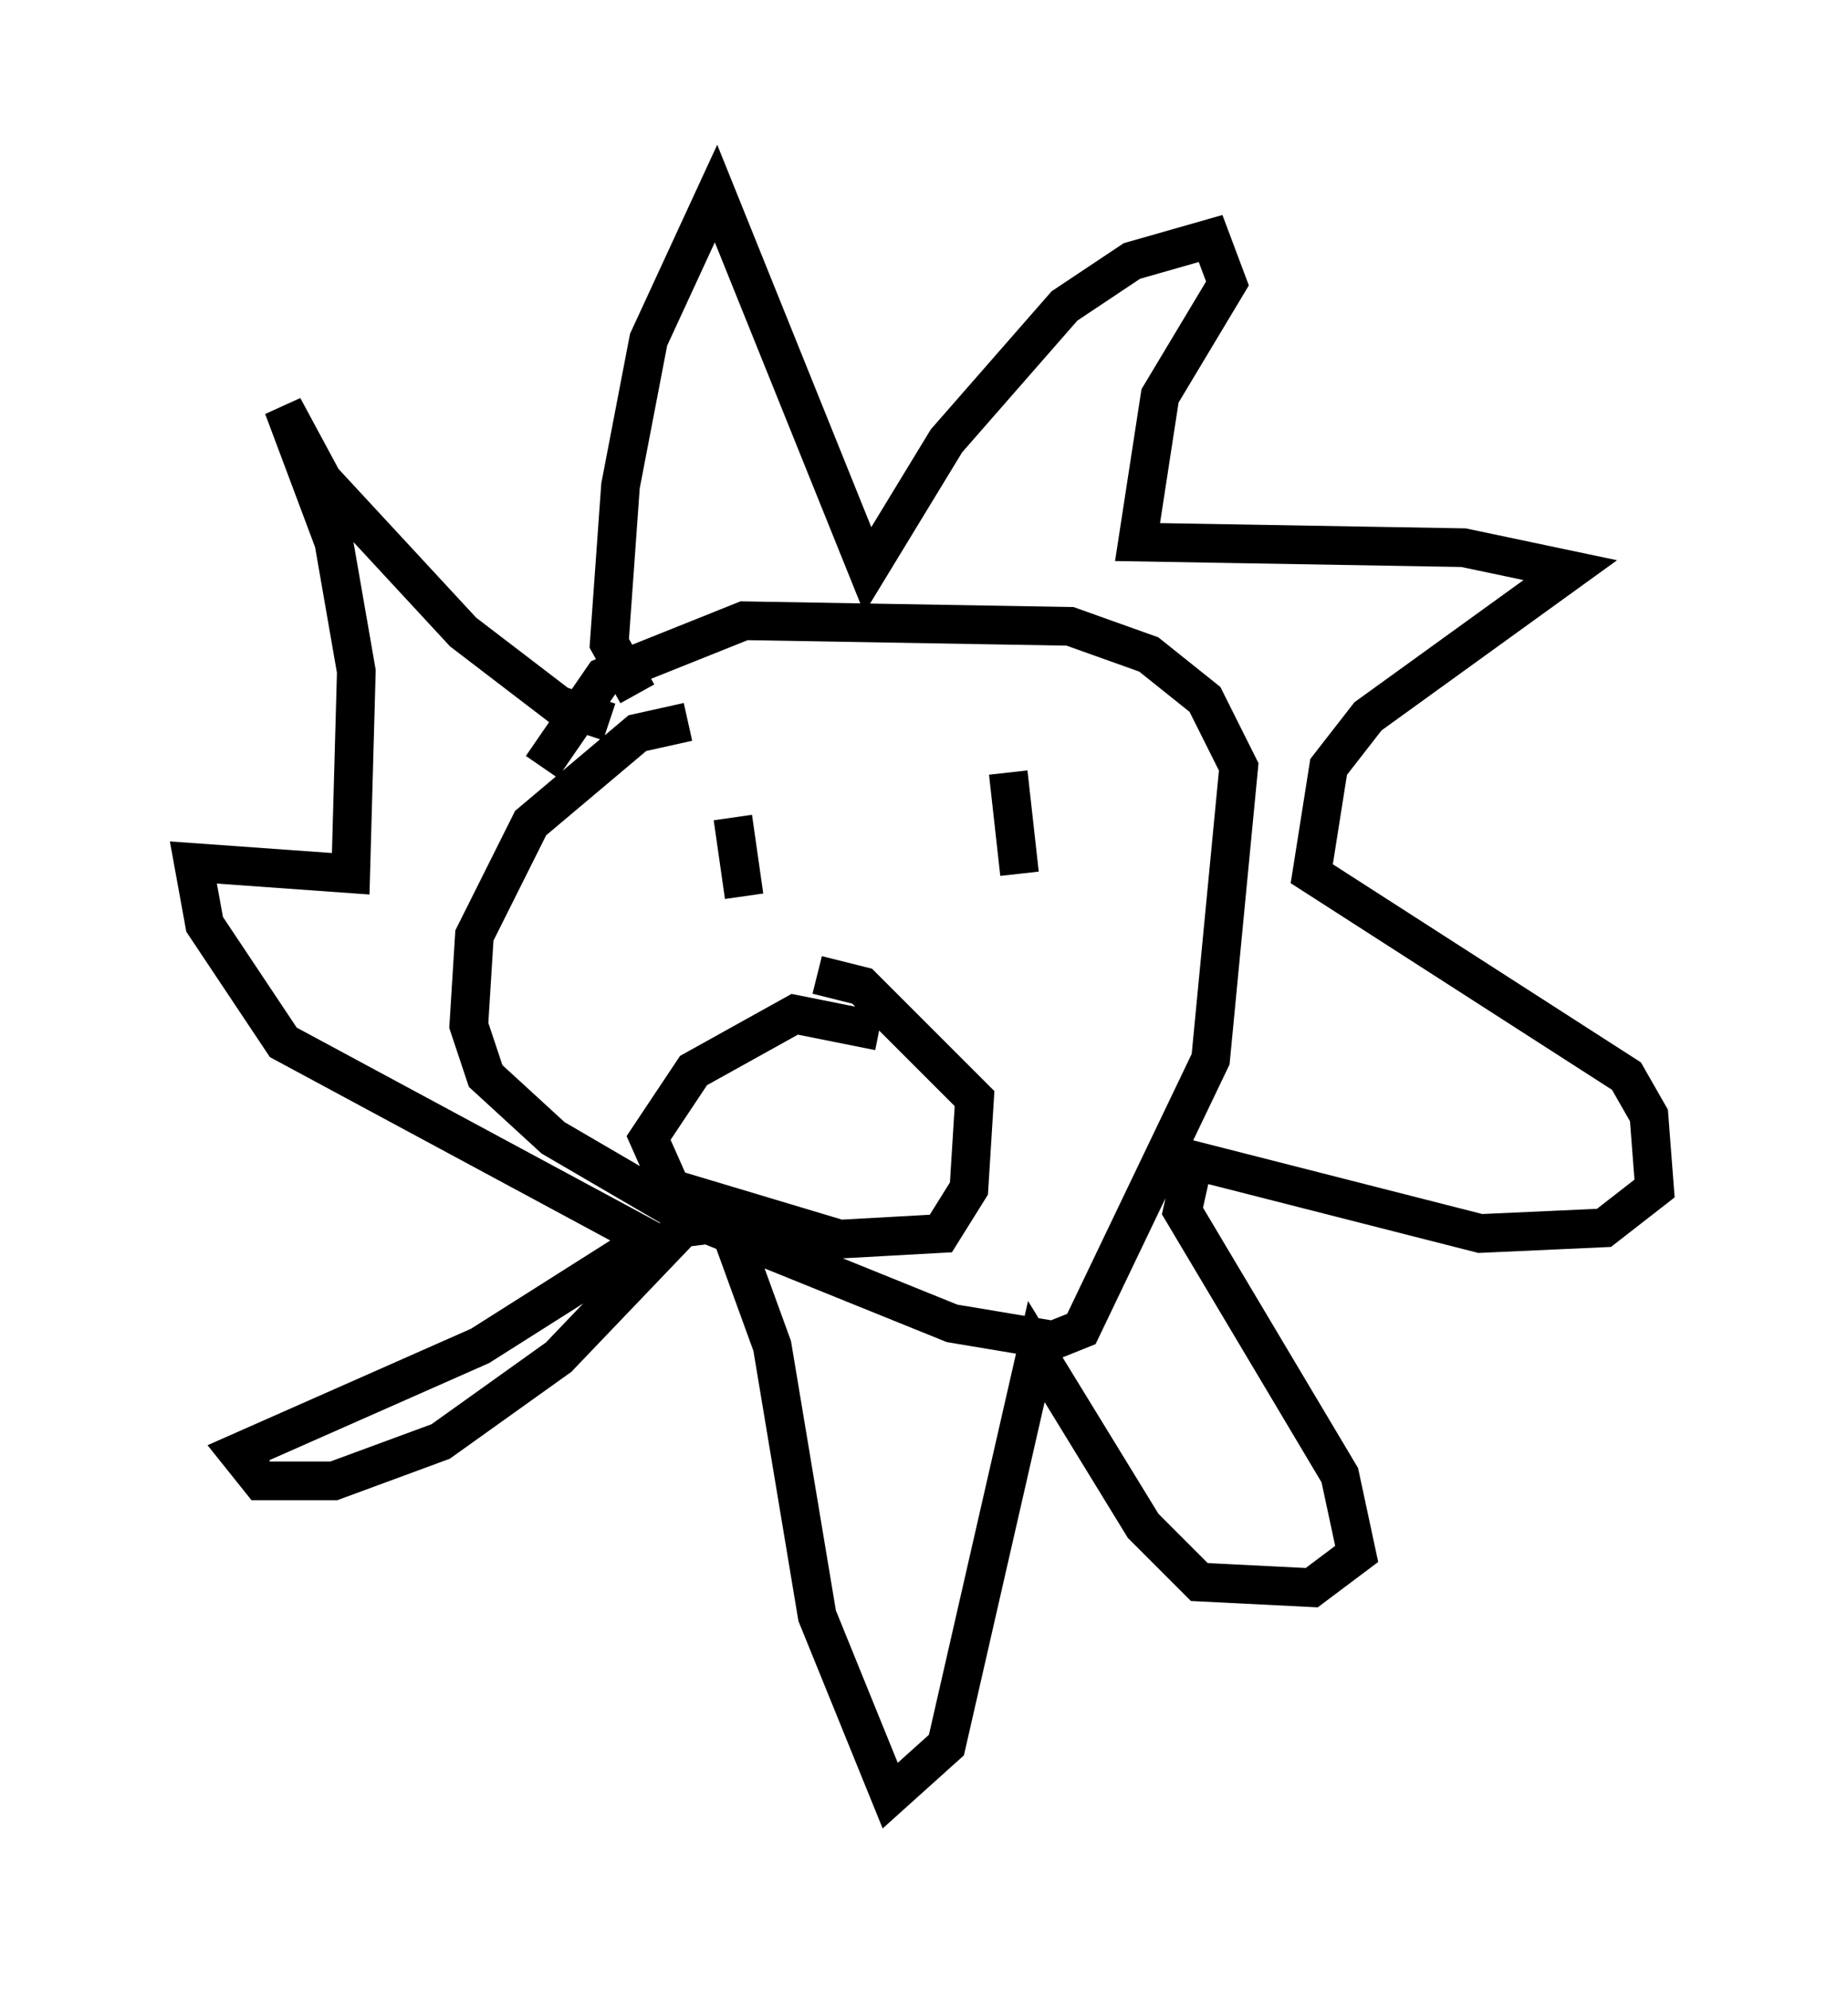 <?xml version="1.0" encoding="utf-8" ?>
<svg baseProfile="full" height="51.397" version="1.1" width="47.765" xmlns="http://www.w3.org/2000/svg" xmlns:ev="http://www.w3.org/2001/xml-events" xmlns:xlink="http://www.w3.org/1999/xlink"><defs /><rect fill="white" height="51.397" width="47.765" x="0" y="0" /><path d="M18.508, 19.089 m-0.726, -0.436 l-1.307, 0.291 -2.76, 2.324 l-1.453, 2.905 -0.145, 2.324 l0.436, 1.307 1.743, 1.598 l3.486, 2.034 6.827, 2.76 l2.615, 0.436 0.726, -0.291 l3.341, -6.972 0.726, -7.553 l-0.872, -1.743 -1.453, -1.162 l-2.034, -0.726 -8.425, -0.145 l-3.631, 1.453 -1.598, 2.324 m2.469, -1.888 l-0.726, -1.307 0.291, -4.067 l0.726, -3.777 1.743, -3.777 l3.922, 9.732 2.034, -3.341 l3.05, -3.486 1.743, -1.162 l2.034, -0.581 0.436, 1.162 l-1.743, 2.905 -0.581, 3.777 l8.425, 0.145 2.76, 0.581 l-5.229, 3.777 -1.017, 1.307 l-0.436, 2.76 8.134, 5.229 l0.581, 1.017 0.145, 1.888 l-1.307, 1.017 -3.196, 0.145 l-7.408, -1.888 -0.291, 1.307 l4.067, 6.827 0.436, 2.034 l-1.162, 0.872 -2.905, -0.145 l-1.453, -1.453 -2.76, -4.503 l-2.324, 10.168 -1.453, 1.307 l-1.888, -4.648 -1.162, -6.972 l-1.162, -3.196 -1.162, 0.145 l-3.196, 3.341 -3.05, 2.179 l-2.76, 1.017 -1.888, 0.0 l-0.581, -0.726 6.246, -2.76 l4.358, -2.76 -9.441, -5.084 l-2.034, -3.05 -0.291, -1.598 l4.067, 0.291 0.145, -5.229 l-0.581, -3.341 -1.307, -3.486 l1.017, 1.888 3.631, 3.922 l2.469, 1.888 1.307, 0.436 m3.196, 2.469 l0.291, 2.034 m6.391, -2.905 l0.0, 0.0 m0.436, -0.291 l0.291, 2.615 m-3.631, 4.067 l-2.179, -0.436 -2.615, 1.453 l-1.162, 1.743 0.581, 1.307 l4.358, 1.307 2.615, -0.145 l0.726, -1.162 0.145, -2.324 l-2.905, -2.905 -1.162, -0.291 " fill="none" stroke="black" stroke-width="1" /></svg>
